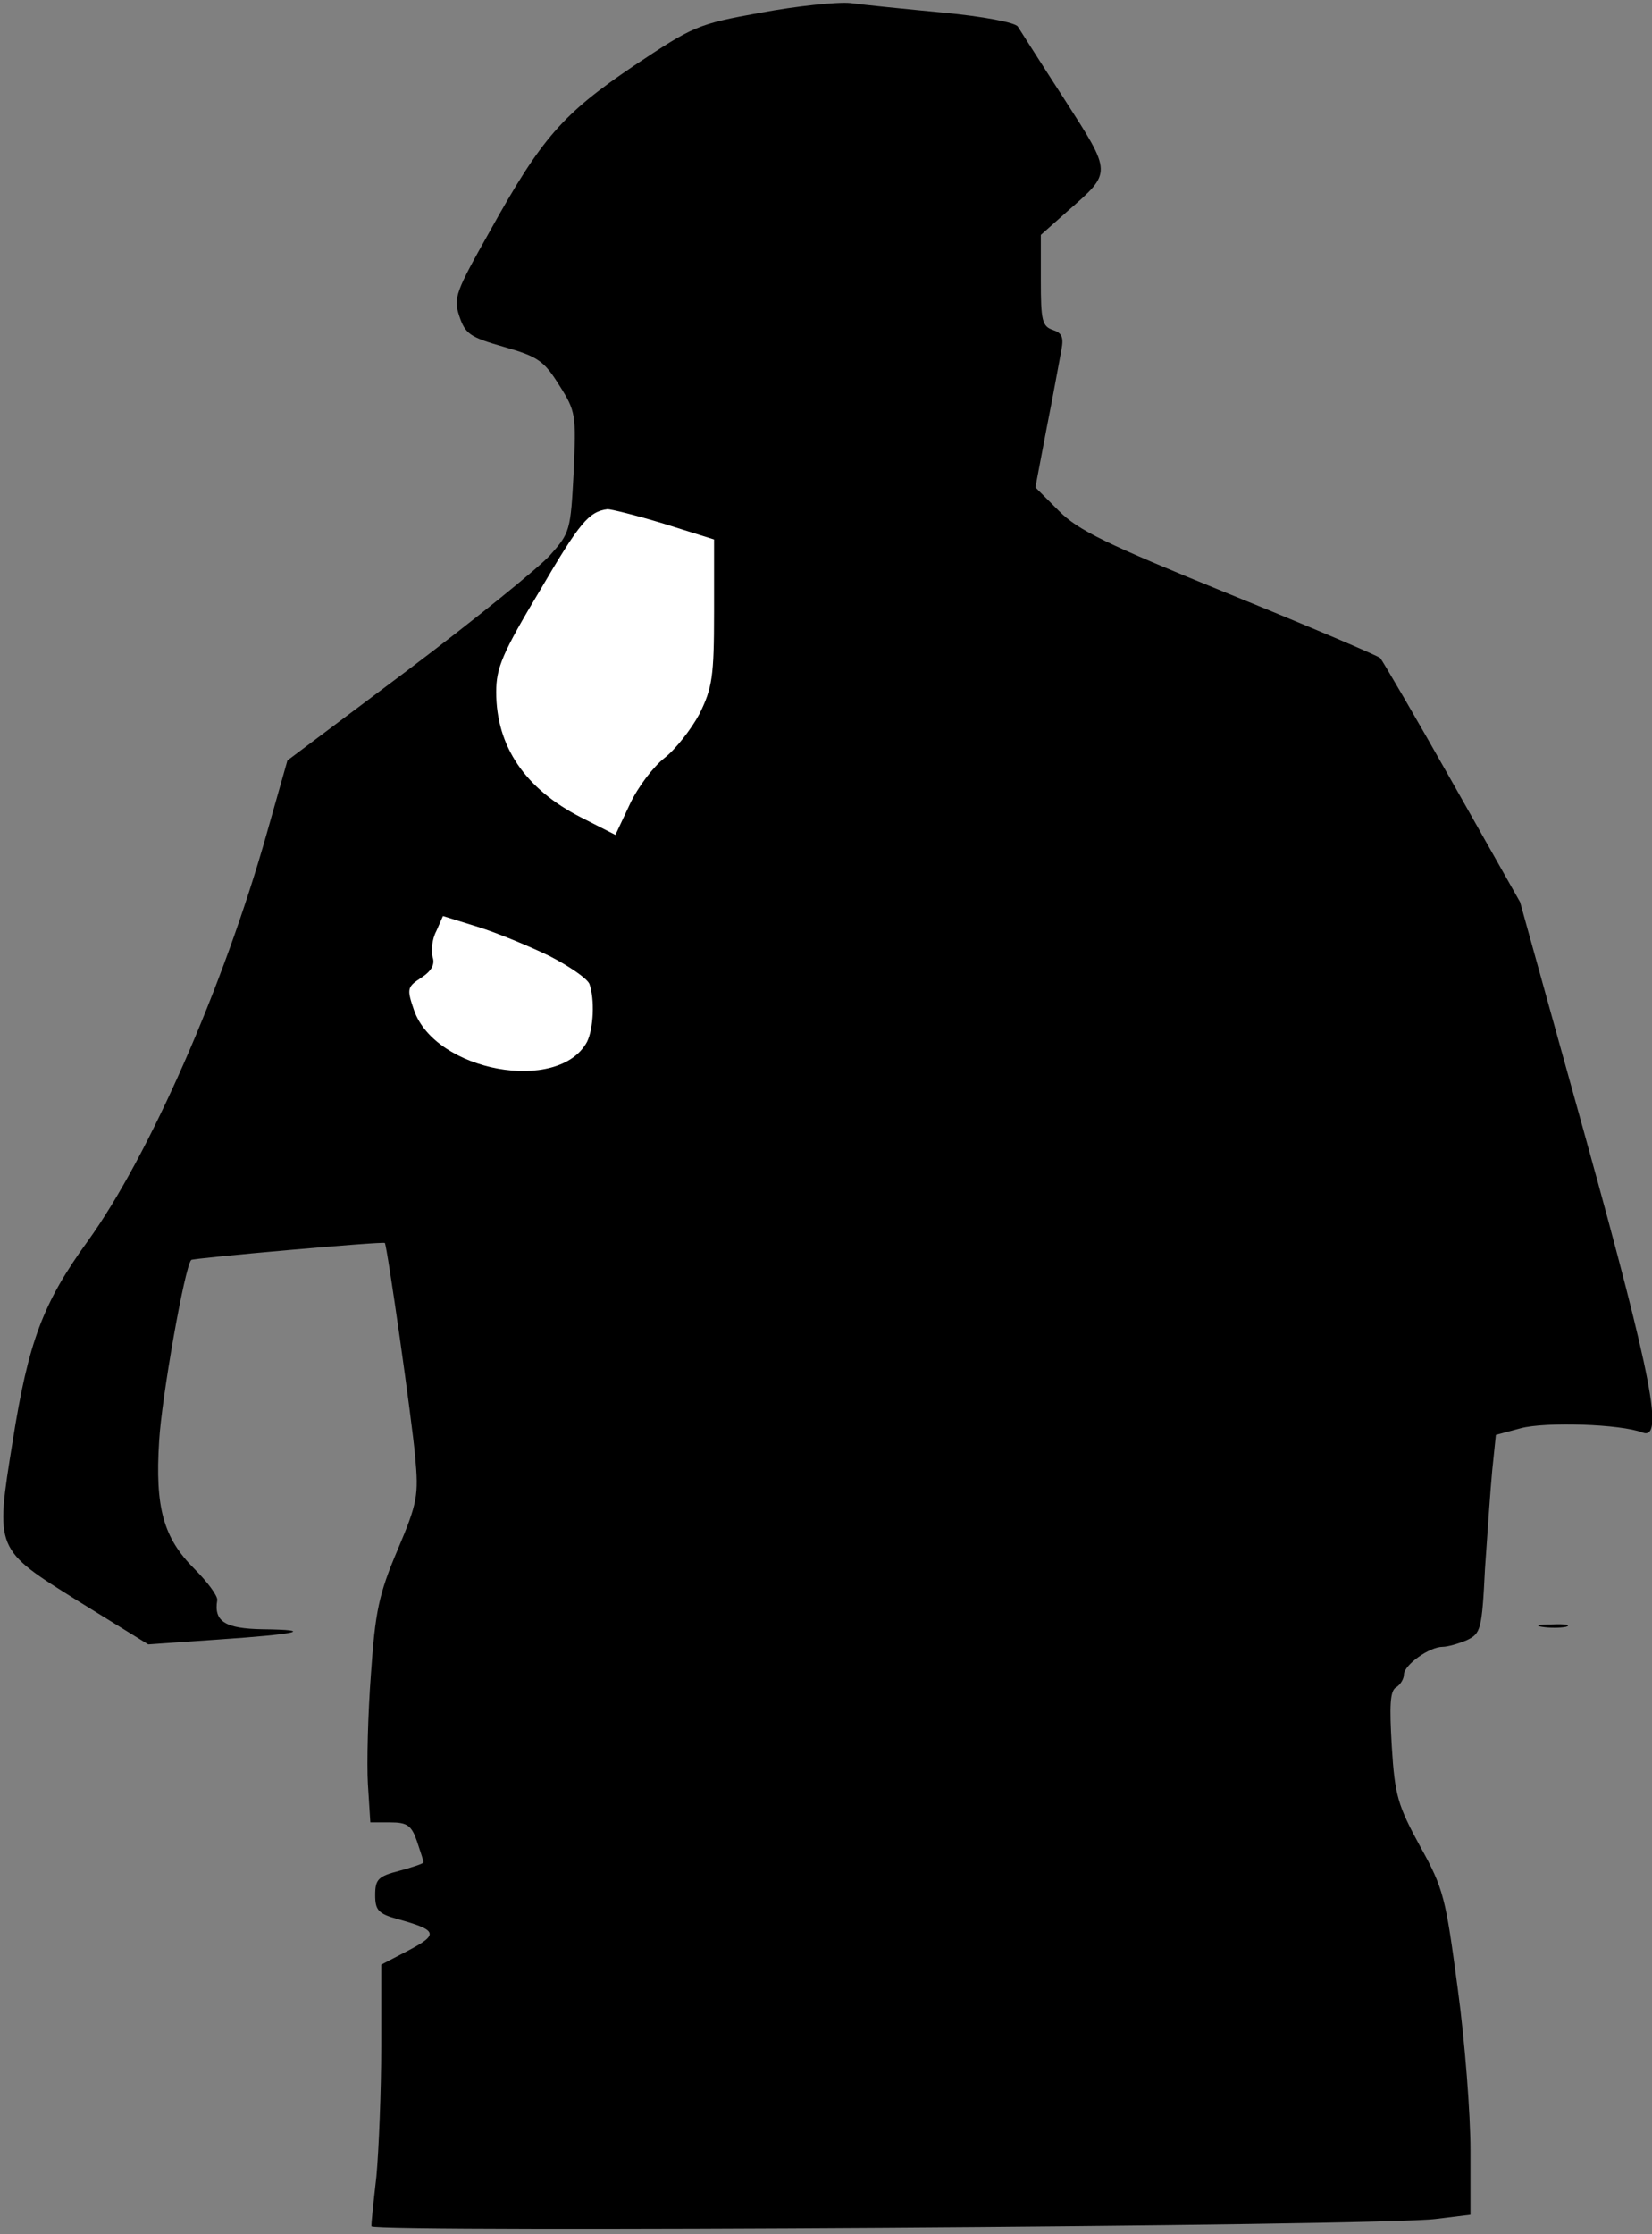 <?xml version="1.0" standalone="no"?>
<!DOCTYPE svg PUBLIC "-//W3C//DTD SVG 20010904//EN"
 "http://www.w3.org/TR/2001/REC-SVG-20010904/DTD/svg10.dtd">
<svg version="1.0" xmlns="http://www.w3.org/2000/svg"
 width="273pt" height="369pt" viewBox="0 0 273 369"
 preserveAspectRatio="xMidYMid meet">
<rect x="0" y="0" width="273" height="369" fill="#808080" stroke="none"/>
<g transform="translate(0,369) scale(0.1,-0.1)"
fill="#000000" stroke="none">
<path fill="#000000" stroke="none" d="M1257 3669 c-105 -19 -111 -22 -210
-88 -117 -79 -152 -119 -237 -272 -57 -101 -61 -111 -51 -141 10 -30 18 -35
74 -51 56 -16 66 -23 91 -63 28 -44 28 -49 24 -144 -5 -96 -6 -100 -39 -137
-19 -21 -124 -106 -234 -189 l-200 -150 -34 -120 c-72 -255 -195 -534 -296
-674 -74 -102 -98 -166 -124 -330 -29 -181 -30 -178 109 -265 l115 -71 115 8
c133 9 162 16 74 17 -62 1 -81 13 -75 48 1 7 -16 30 -38 52 -51 51 -65 101
-58 211 4 71 42 287 53 299 3 3 318 31 320 28 4 -6 45 -294 50 -352 6 -65 4
-77 -29 -155 -31 -73 -37 -102 -44 -205 -5 -66 -7 -148 -5 -182 l4 -63 33 0
c28 0 35 -5 44 -31 6 -18 11 -33 11 -35 0 -2 -18 -8 -40 -14 -35 -9 -40 -14
-40 -40 0 -25 5 -31 38 -40 65 -18 67 -25 18 -51 l-46 -24 0 -135 c0 -74 -4
-171 -8 -215 -5 -44 -9 -81 -8 -82 7 -10 1671 0 1759 12 l57 7 0 107 c0 58 -9
178 -21 266 -20 150 -23 165 -62 235 -37 68 -42 84 -47 165 -4 68 -3 92 7 98
7 4 13 14 13 21 0 16 42 46 64 46 8 0 26 5 40 11 23 11 25 17 30 118 4 58 9
132 12 163 l6 58 41 11 c41 11 165 7 201 -7 36 -14 17 87 -93 484 l-109 392
-112 198 c-61 108 -115 200 -119 205 -4 4 -117 52 -250 106 -204 83 -249 105
-281 137 l-39 39 19 100 c11 55 21 112 24 127 4 21 1 28 -14 33 -18 6 -20 16
-20 82 l0 75 45 40 c73 64 73 61 -6 184 -39 60 -73 114 -77 120 -4 7 -59 17
-122 23 -63 6 -133 13 -155 16 -22 2 -89 -5 -148 -16z"/>
<path fill="#ffffff" stroke="none" d="M1097 2825 l83 -26 0 -120 c0 -107 -3
-125 -24 -168 -14 -26 -40 -59 -58 -73 -18 -14 -44 -48 -57 -76 l-24 -51 -57
29 c-92 47 -140 117 -140 207 0 40 10 64 73 169 65 111 80 129 111 133 6 0 47
-10 93 -24z"/>
<path fill="#ffffff" stroke="none" d="M908 2111 c33 -17 62 -37 66 -46 9 -25
7 -74 -4 -96 -47 -86 -251 -49 -286 53 -12 35 -11 38 12 53 17 11 23 22 19 34
-3 10 -1 30 6 43 l11 25 58 -18 c32 -10 85 -32 118 -48z"/>
<path fill="#000000" stroke="none" d="M2548 1003 c12 -2 30 -2 40 0 9 3 -1 5
-23 4 -22 0 -30 -2 -17 -4z"/>
</g>
</svg>
